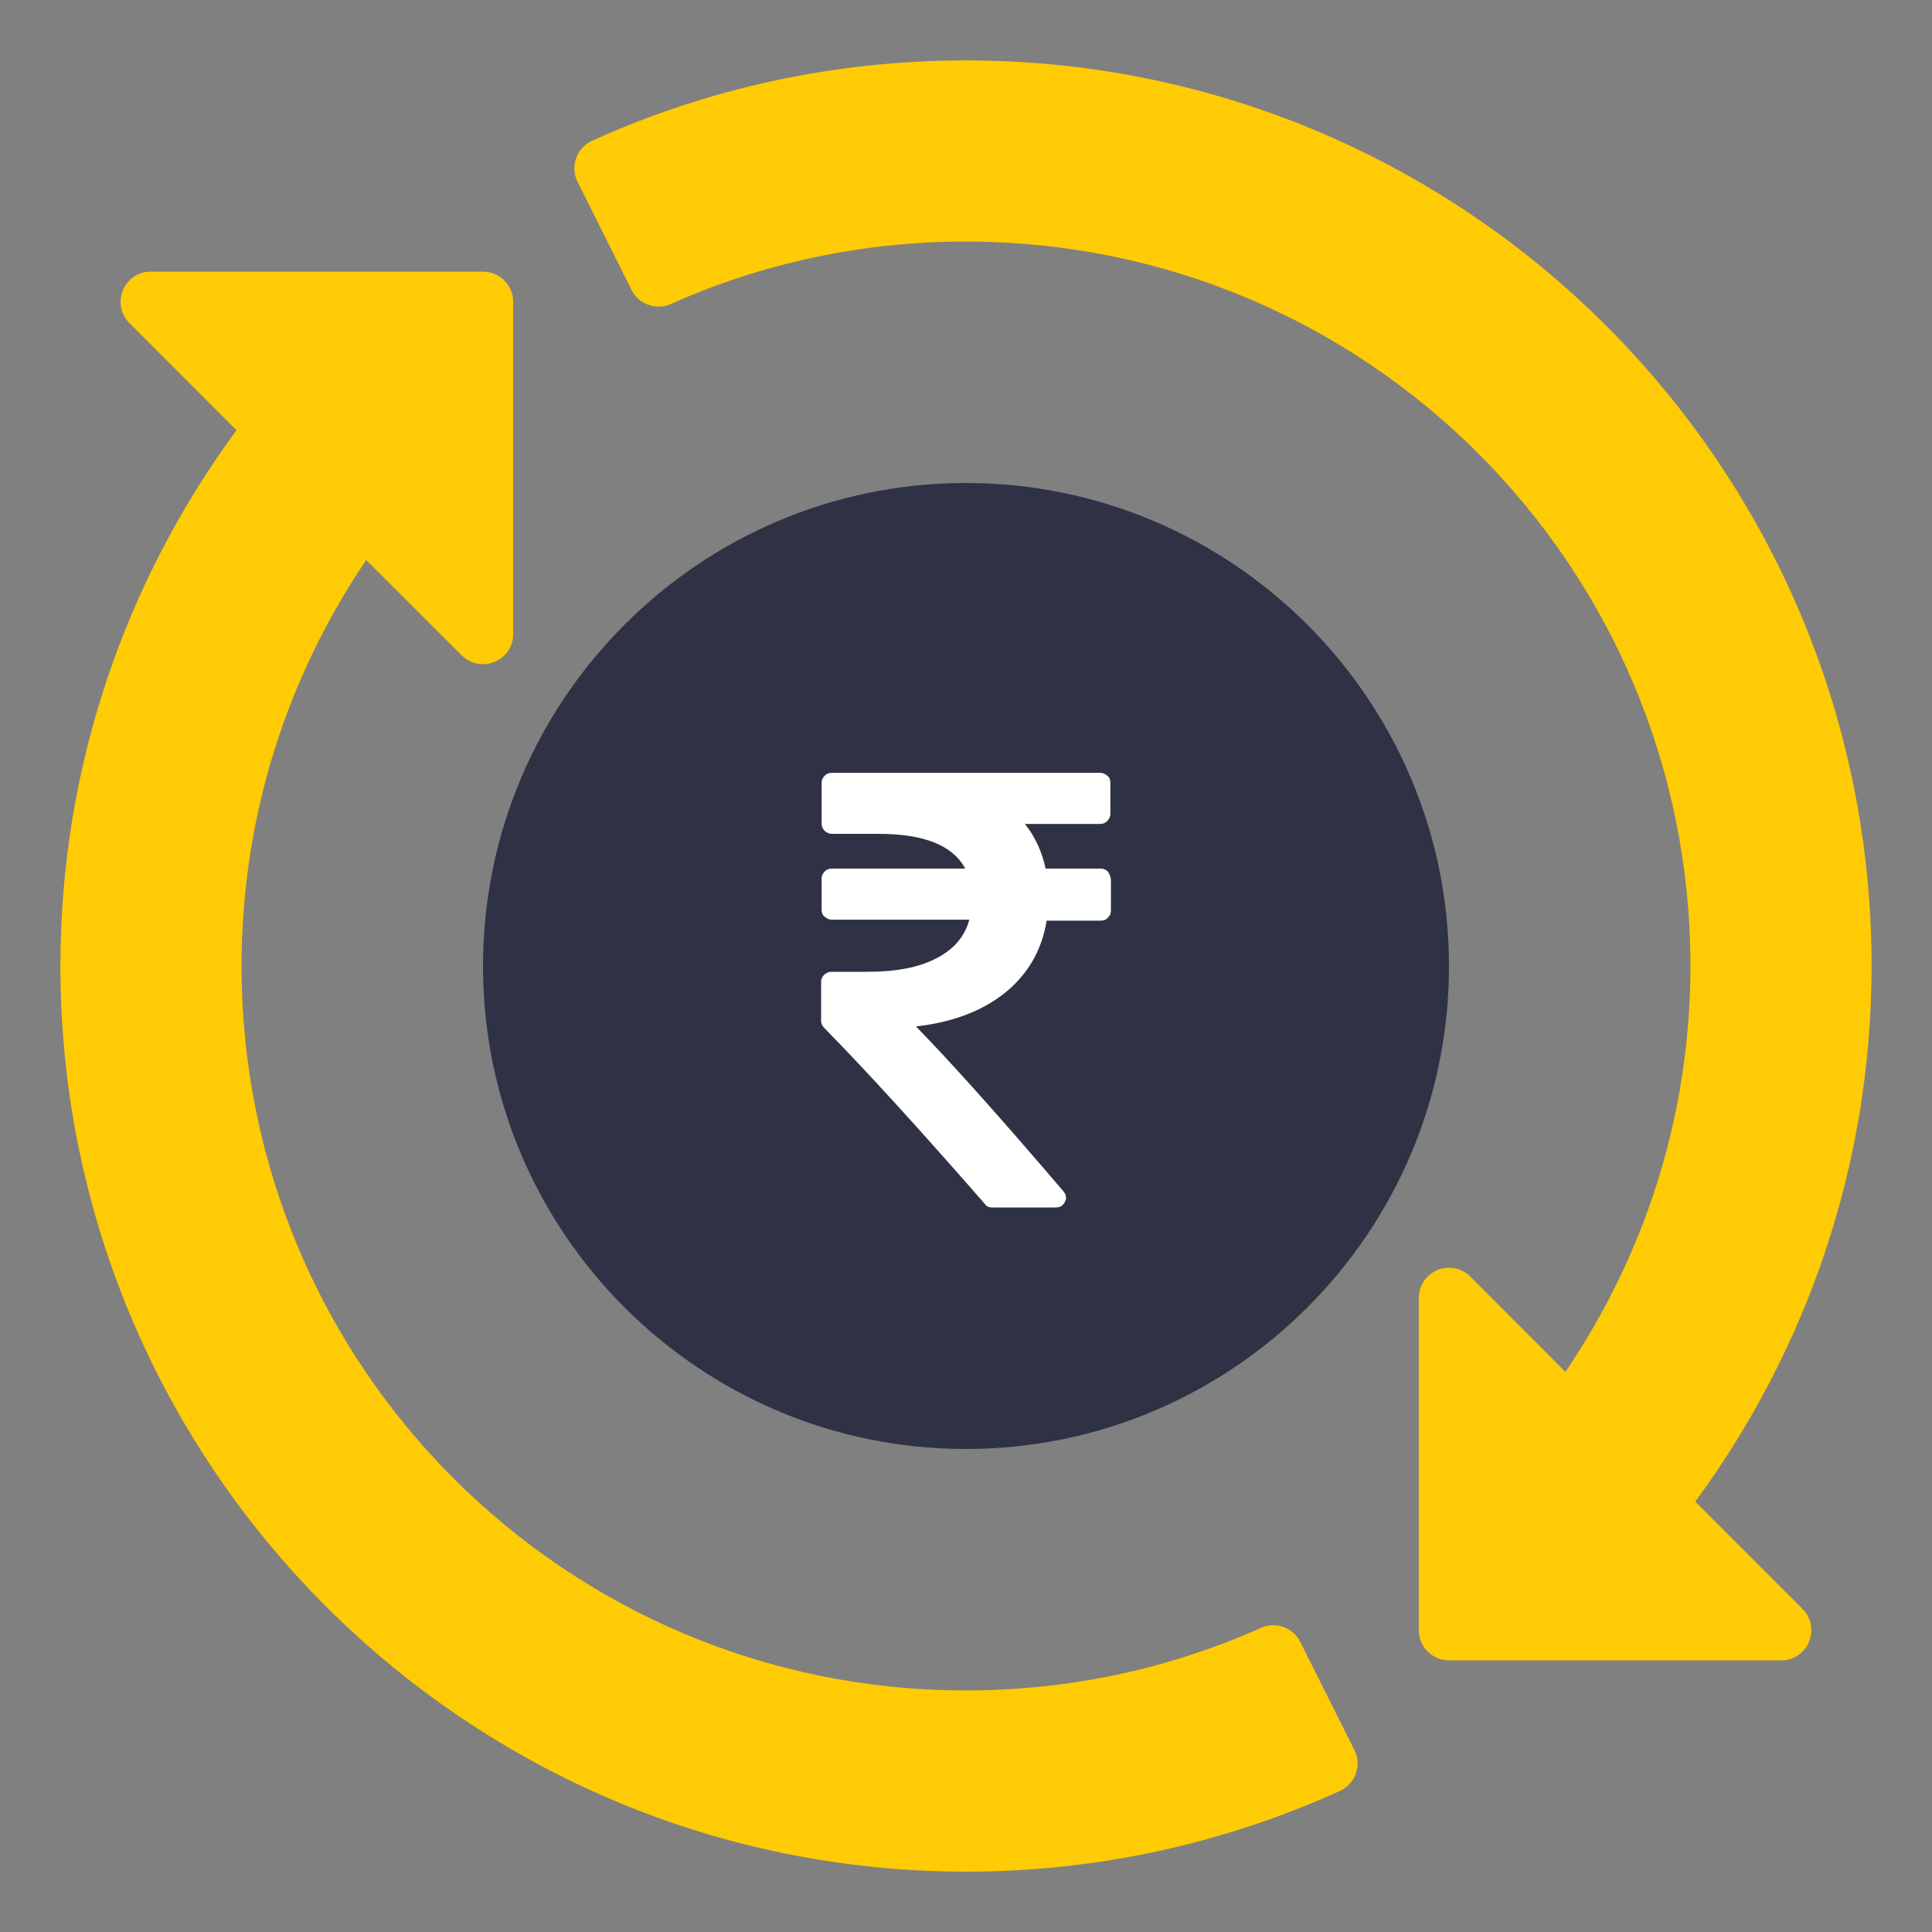 <svg width="30" height="30" viewBox="0 0 30 30" fill="none" xmlns="http://www.w3.org/2000/svg">
<rect x="0" y="0" width="30" height="30" fill="#808080" stroke="none"/>
<g clip-path="url(#clip0_2972_92959)">
<path d="M15 0.938C12.931 0.938 10.964 1.383 9.194 2.186C8.951 2.296 8.849 2.586 8.969 2.824L9.806 4.502C9.919 4.727 10.189 4.823 10.419 4.72C11.818 4.095 13.367 3.751 15 3.751C21.219 3.751 26.249 8.781 26.249 15C26.249 17.339 25.529 19.501 24.308 21.302L22.831 19.823C22.73 19.722 22.588 19.672 22.446 19.688C22.209 19.716 22.031 19.917 22.031 20.155V25.311C22.03 25.57 22.239 25.781 22.498 25.782H27.654C28.075 25.786 28.286 25.275 27.986 24.979L26.324 23.317C28.038 20.987 29.062 18.113 29.062 15C29.062 7.239 22.761 0.938 15 0.938ZM2.342 4.218C1.925 4.218 1.716 4.721 2.01 5.017L3.672 6.68C1.958 9.011 0.938 11.887 0.938 15C0.938 22.761 7.239 29.062 15 29.063C17.069 29.063 19.036 28.613 20.806 27.81C21.048 27.7 21.15 27.41 21.031 27.173L20.19 25.495C20.078 25.271 19.81 25.175 19.581 25.277C18.182 25.902 16.633 26.249 15 26.249C8.781 26.249 3.751 21.219 3.751 15C3.751 12.662 4.467 10.497 5.686 8.697L7.169 10.176C7.465 10.47 7.969 10.261 7.969 9.844V4.688C7.97 4.428 7.758 4.217 7.498 4.218H2.342ZM14.997 9.371C15.232 9.371 15.466 9.527 15.466 9.84V10.834C16.533 11.051 17.342 12 17.342 13.129C17.356 13.768 16.39 13.768 16.404 13.129C16.404 12.347 15.781 11.724 14.999 11.724C14.217 11.724 13.595 12.347 13.595 13.129C13.595 13.911 14.217 14.534 14.999 14.534C16.288 14.534 17.342 15.591 17.342 16.88C17.342 18.009 16.533 18.958 15.466 19.176V20.16C15.466 20.785 14.528 20.785 14.528 20.16V19.175C13.463 18.956 12.657 18.007 12.657 16.88C12.671 16.268 13.58 16.268 13.595 16.88C13.595 17.662 14.217 18.285 14.999 18.285C15.781 18.285 16.404 17.662 16.404 16.88C16.404 16.097 15.781 15.472 14.999 15.472C13.71 15.472 12.657 14.418 12.657 13.129C12.657 12.001 13.463 11.054 14.528 10.834V9.84C14.528 9.528 14.763 9.371 14.997 9.371Z" fill="#FFCB05"/>
<path d="M15.467 9.841C15.467 9.528 15.232 9.372 14.998 9.372C14.763 9.372 14.529 9.528 14.529 9.841V10.835C13.464 11.054 12.658 12.002 12.658 13.129C12.658 14.418 13.711 15.472 15 15.472C15.782 15.472 16.405 16.098 16.405 16.88C16.405 17.663 15.782 18.286 15 18.286C14.217 18.286 13.595 17.663 13.595 16.88C13.581 16.269 12.671 16.269 12.658 16.88C12.658 18.008 13.464 18.956 14.529 19.175V20.161C14.529 20.786 15.467 20.786 15.467 20.161V19.176C16.534 18.959 17.343 18.009 17.343 16.88C17.343 15.591 16.288 14.535 15 14.535C14.217 14.535 13.595 13.912 13.595 13.129C13.595 12.347 14.217 11.725 15 11.725C15.782 11.725 16.405 12.347 16.405 13.129C16.391 13.768 17.357 13.768 17.343 13.129C17.343 12 16.534 11.052 15.467 10.834V9.841Z" fill="#FFCB05"/>
<path d="M7.5 15.002C7.5 10.865 10.862 7.5 14.998 7.5C19.135 7.5 22.5 10.865 22.5 15.002C22.5 19.138 19.135 22.5 14.998 22.5C10.862 22.5 7.5 19.138 7.5 15.002Z" fill="#2F3245"/>
<path d="M17.202 13.533C17.169 13.503 17.137 13.487 17.089 13.487H16.236C16.179 13.225 16.075 12.994 15.914 12.794H17.081C17.129 12.794 17.169 12.778 17.194 12.747C17.226 12.717 17.242 12.678 17.242 12.64V12.154C17.242 12.108 17.226 12.069 17.194 12.046C17.161 12.015 17.121 12 17.081 12H12.919C12.871 12 12.831 12.015 12.806 12.046C12.774 12.077 12.758 12.108 12.758 12.154V12.794C12.758 12.832 12.774 12.871 12.806 12.902C12.839 12.932 12.879 12.948 12.919 12.948H13.644C14.344 12.948 14.795 13.125 14.988 13.487H12.919C12.871 13.487 12.831 13.503 12.806 13.533C12.774 13.564 12.758 13.603 12.758 13.641V14.127C12.758 14.173 12.774 14.211 12.806 14.235C12.839 14.265 12.879 14.281 12.919 14.281H15.052C14.98 14.543 14.811 14.743 14.537 14.882C14.271 15.021 13.917 15.09 13.475 15.09H12.911C12.871 15.09 12.831 15.105 12.798 15.136C12.766 15.167 12.75 15.206 12.75 15.244V15.853C12.75 15.891 12.766 15.93 12.798 15.961C13.442 16.616 14.271 17.525 15.294 18.696C15.318 18.735 15.358 18.75 15.415 18.75H16.389C16.461 18.75 16.509 18.719 16.534 18.665C16.566 18.611 16.558 18.557 16.517 18.503C15.543 17.363 14.779 16.508 14.223 15.938C14.787 15.876 15.254 15.699 15.608 15.414C15.962 15.128 16.179 14.751 16.252 14.296H17.089C17.137 14.296 17.177 14.281 17.202 14.25C17.234 14.219 17.25 14.188 17.25 14.142V13.657C17.242 13.603 17.226 13.564 17.202 13.533Z" fill="white"/>
</g>
<defs>
<clipPath id="clip0_2972_92959">
<rect width="30" height="30" fill="white"/>
</clipPath>
</defs>
</svg>
